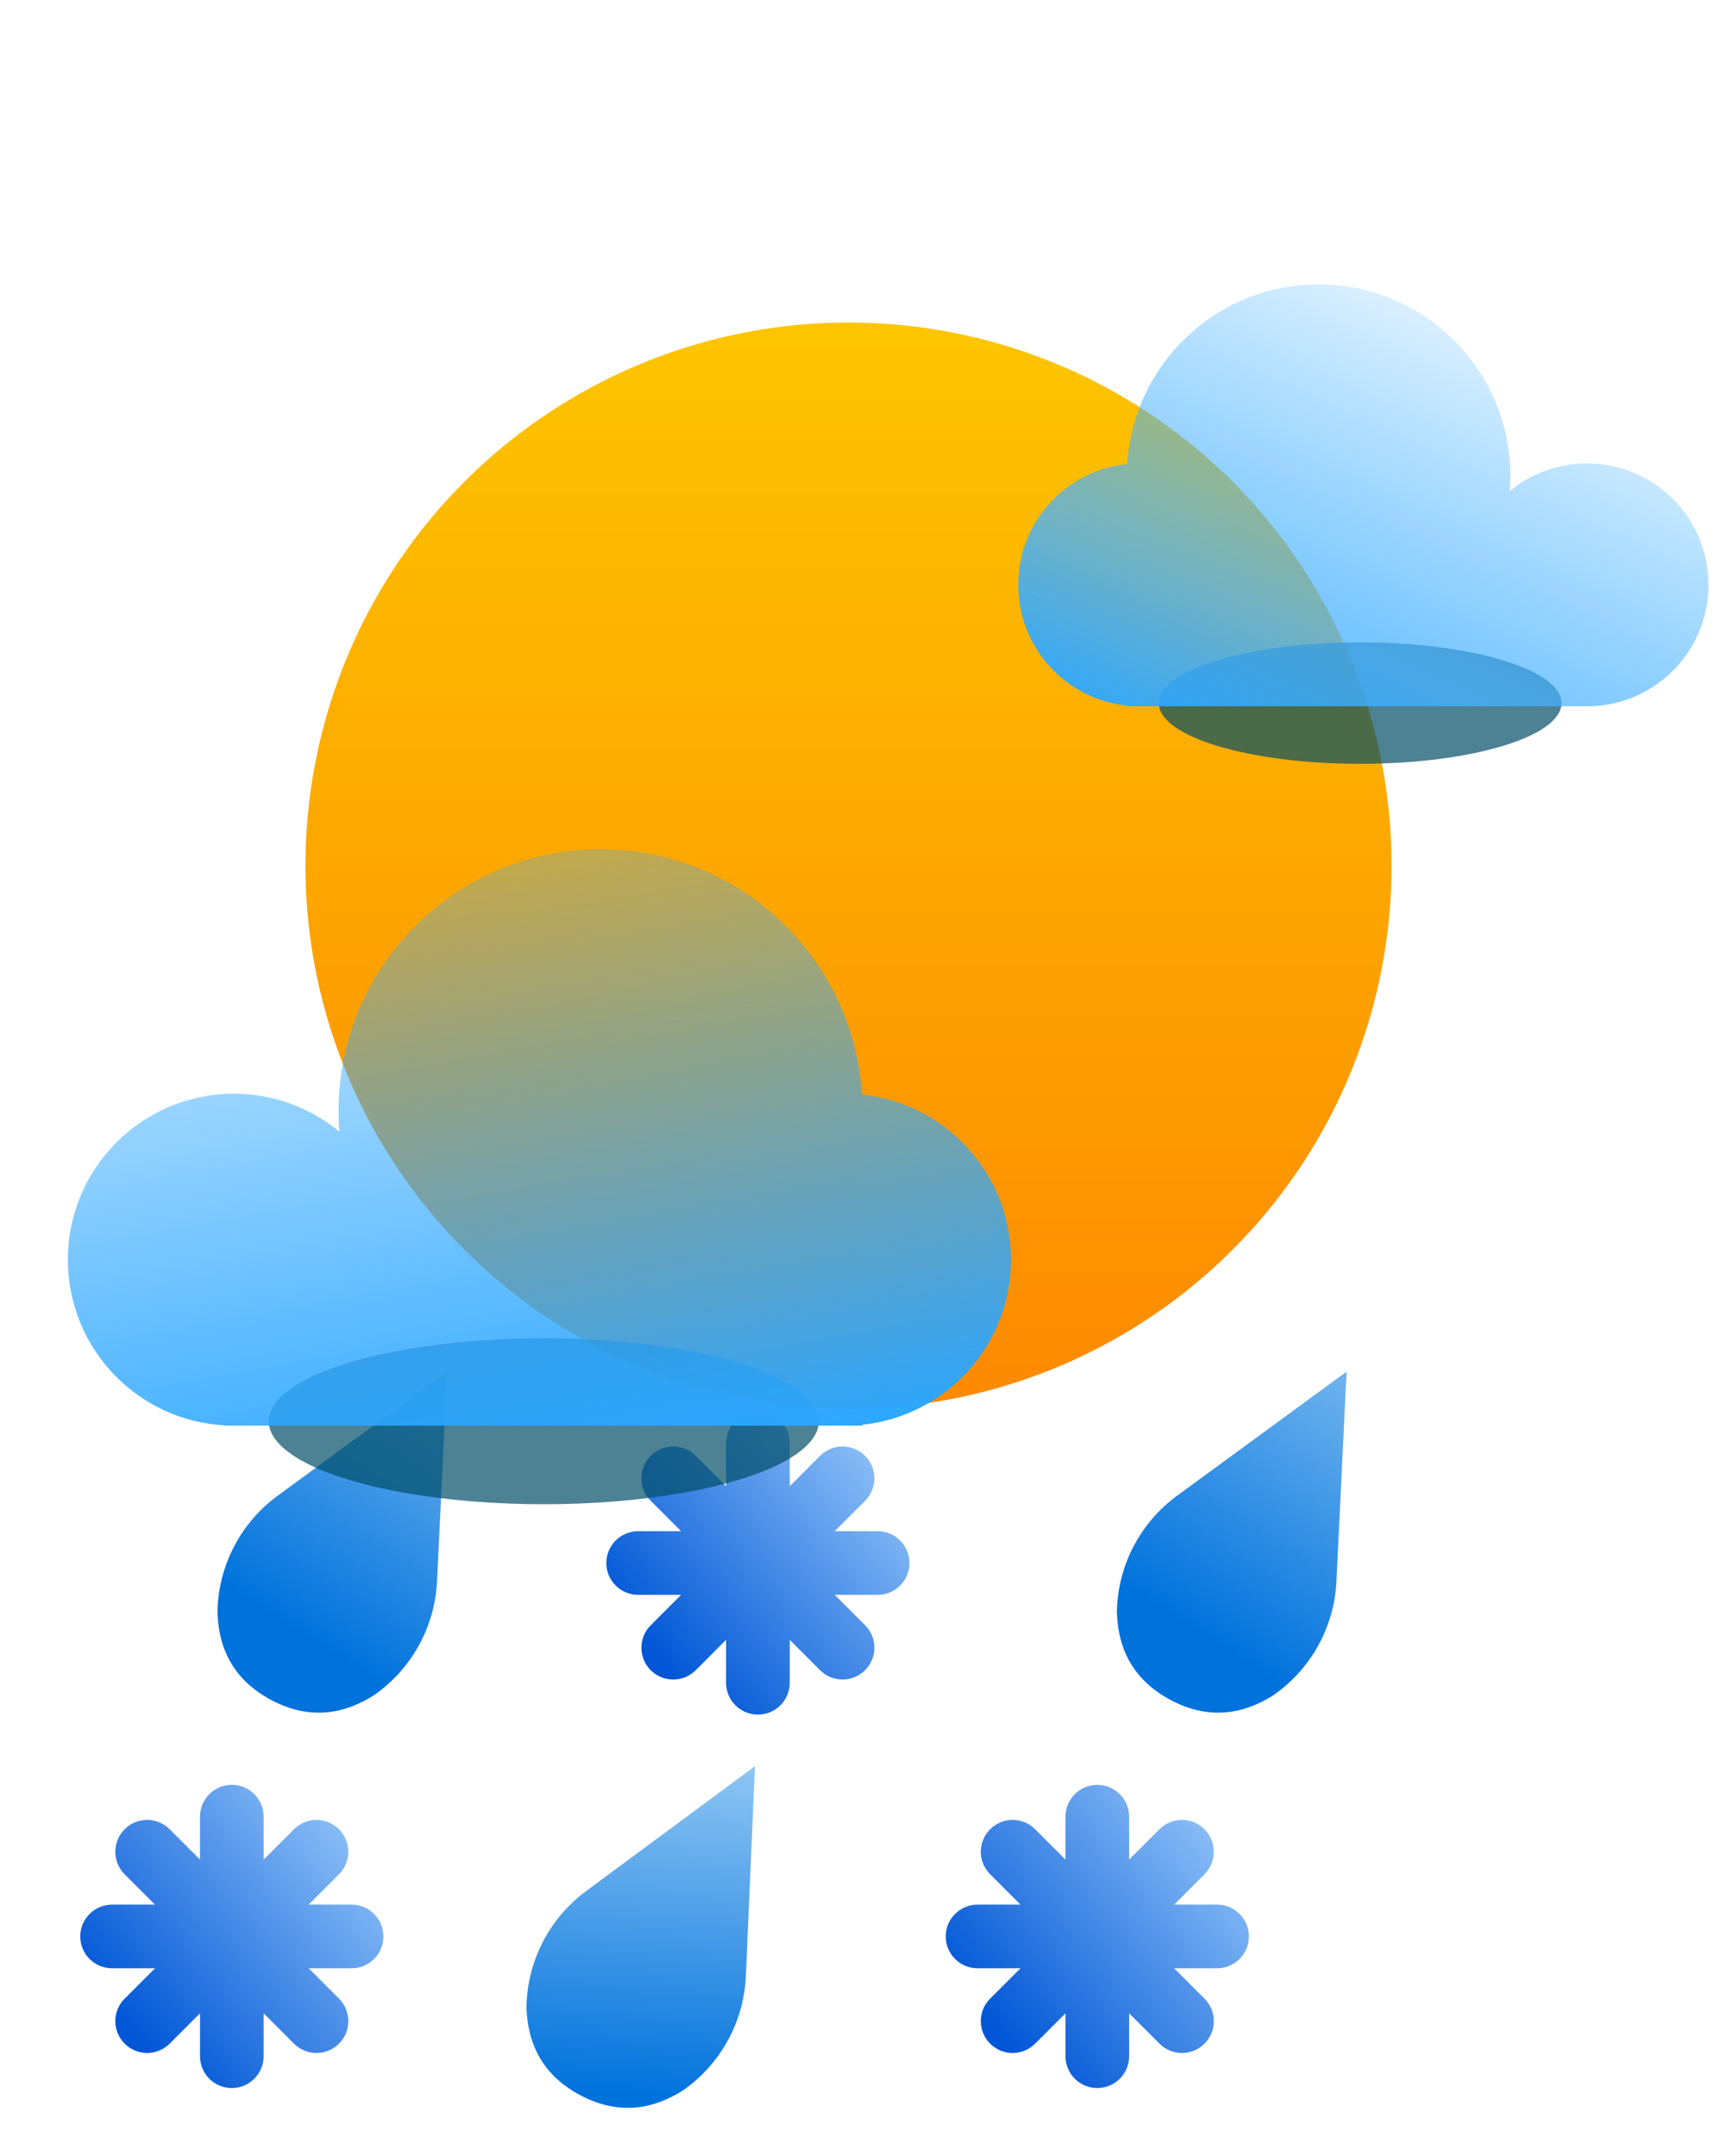 <svg width="101" height="127" viewBox="0 0 101 127" fill="none" xmlns="http://www.w3.org/2000/svg">
<path d="M26.35 80.808L16.409 88.082C15.319 88.869 14.428 89.897 13.805 91.085C13.182 92.273 12.843 93.59 12.814 94.934C12.856 96.853 13.557 98.848 15.948 100.135C18.338 101.422 20.39 100.908 22.015 99.886C23.121 99.122 24.033 98.113 24.682 96.939C25.33 95.764 25.697 94.455 25.754 93.112L26.35 80.808Z" fill="url(#paint0_linear_206_1231)"/>
<path d="M79.35 80.808L69.409 88.082C68.319 88.869 67.428 89.897 66.805 91.085C66.182 92.273 65.843 93.59 65.814 94.934C65.856 96.853 66.557 98.848 68.948 100.135C71.338 101.422 73.39 100.908 75.015 99.886C76.121 99.122 77.033 98.113 77.682 96.939C78.33 95.764 78.697 94.455 78.754 93.112L79.35 80.808Z" fill="url(#paint1_linear_206_1231)"/>
<path d="M44.487 104.051L34.583 111.376C33.497 112.168 32.612 113.2 31.994 114.392C31.377 115.583 31.045 116.901 31.023 118.246C31.074 120.164 31.786 122.156 34.183 123.431C36.58 124.706 38.629 124.181 40.249 123.151C41.351 122.381 42.258 121.368 42.9 120.19C43.543 119.013 43.903 117.701 43.954 116.358L44.487 104.051Z" fill="url(#paint2_linear_206_1231)"/>
<path fill-rule="evenodd" clip-rule="evenodd" d="M15.536 107.027C15.536 105.991 14.696 105.152 13.661 105.152C12.625 105.152 11.786 105.991 11.786 107.027V109.556L9.997 107.767C9.265 107.035 8.078 107.035 7.345 107.767C6.613 108.5 6.613 109.687 7.345 110.419L9.134 112.208H6.604C5.569 112.208 4.729 113.047 4.729 114.083C4.729 115.118 5.569 115.958 6.604 115.958H9.134L7.345 117.747C6.613 118.479 6.613 119.666 7.345 120.398C8.077 121.131 9.265 121.131 9.997 120.398L11.786 118.61V121.139C11.786 122.175 12.625 123.014 13.661 123.014C14.696 123.014 15.536 122.175 15.536 121.139V118.609L17.325 120.398C18.057 121.131 19.244 121.131 19.976 120.398C20.709 119.666 20.709 118.479 19.976 117.747L18.188 115.958H20.717C21.753 115.958 22.592 115.118 22.592 114.083C22.592 113.047 21.753 112.208 20.717 112.208H18.187L19.976 110.419C20.708 109.687 20.708 108.5 19.976 107.767C19.244 107.035 18.057 107.035 17.325 107.767L15.536 109.556V107.027Z" fill="url(#paint3_linear_206_1231)"/>
<path fill-rule="evenodd" clip-rule="evenodd" d="M66.536 107.027C66.536 105.991 65.696 105.152 64.661 105.152C63.625 105.152 62.786 105.991 62.786 107.027V109.556L60.997 107.767C60.265 107.035 59.078 107.035 58.345 107.767C57.613 108.5 57.613 109.687 58.345 110.419L60.134 112.208H57.604C56.569 112.208 55.729 113.047 55.729 114.083C55.729 115.118 56.569 115.958 57.604 115.958H60.134L58.345 117.747C57.613 118.479 57.613 119.666 58.345 120.398C59.078 121.131 60.265 121.131 60.997 120.398L62.786 118.61V121.139C62.786 122.175 63.625 123.014 64.661 123.014C65.696 123.014 66.536 122.175 66.536 121.139V118.609L68.325 120.398C69.057 121.131 70.244 121.131 70.976 120.398C71.709 119.666 71.709 118.479 70.976 117.747L69.188 115.958H71.717C72.753 115.958 73.592 115.118 73.592 114.083C73.592 113.047 72.753 112.208 71.717 112.208H69.187L70.976 110.419C71.708 109.687 71.708 108.5 70.976 107.767C70.244 107.035 69.057 107.035 68.325 107.767L66.536 109.556V107.027Z" fill="url(#paint4_linear_206_1231)"/>
<path fill-rule="evenodd" clip-rule="evenodd" d="M46.536 85.026C46.536 83.991 45.696 83.151 44.661 83.151C43.625 83.151 42.786 83.991 42.786 85.026V87.556L40.997 85.767C40.265 85.035 39.078 85.035 38.345 85.767C37.613 86.5 37.613 87.687 38.345 88.419L40.134 90.208H37.604C36.569 90.208 35.729 91.047 35.729 92.083C35.729 93.118 36.569 93.958 37.604 93.958H40.134L38.345 95.747C37.613 96.479 37.613 97.666 38.345 98.398C39.078 99.131 40.265 99.131 40.997 98.398L42.786 96.609V99.139C42.786 100.175 43.625 101.014 44.661 101.014C45.696 101.014 46.536 100.175 46.536 99.139V96.609L48.325 98.398C49.057 99.131 50.244 99.131 50.976 98.398C51.709 97.666 51.709 96.479 50.976 95.747L49.188 93.958H51.717C52.753 93.958 53.592 93.118 53.592 92.083C53.592 91.047 52.753 90.208 51.717 90.208H49.187L50.976 88.419C51.708 87.687 51.708 86.5 50.976 85.767C50.244 85.035 49.057 85.035 48.325 85.767L46.536 87.556V85.026Z" fill="url(#paint5_linear_206_1231)"/>
<g filter="url(#filter0_ddi_206_1231)">
<circle cx="51" cy="48" r="32" fill="url(#paint6_linear_206_1231)"/>
</g>
<g filter="url(#filter1_f_206_1231)">
<ellipse cx="80.149" cy="41.422" rx="11.864" ry="3.578" fill="#004E67" fill-opacity="0.7"/>
</g>
<g filter="url(#filter2_bi_206_1231)">
<path fill-rule="evenodd" clip-rule="evenodd" d="M89 27.299C89 27.596 88.989 27.89 88.966 28.181C90.203 27.159 91.79 26.546 93.52 26.546C97.472 26.546 100.675 29.749 100.675 33.701C100.675 37.527 97.673 40.652 93.896 40.847V40.857H93.534C93.53 40.857 93.525 40.857 93.52 40.857C93.515 40.857 93.51 40.857 93.505 40.857H67.171C67.166 40.857 67.161 40.857 67.156 40.857C67.151 40.857 67.146 40.857 67.141 40.857H66.403V40.818C62.805 40.442 60 37.399 60 33.701C60 29.996 62.816 26.948 66.425 26.582C66.794 20.676 71.702 16 77.701 16C83.941 16 89 21.059 89 27.299Z" fill="url(#paint7_linear_206_1231)"/>
</g>
<g filter="url(#filter3_f_206_1231)">
<ellipse cx="16.208" cy="4.888" rx="16.208" ry="4.888" transform="matrix(-1 0 0 1 48.251 78.844)" fill="#004E67" fill-opacity="0.7"/>
</g>
<g filter="url(#filter4_bi_206_1231)">
<path fill-rule="evenodd" clip-rule="evenodd" d="M19.951 64.436C19.951 64.842 19.967 65.244 19.997 65.642C18.307 64.246 16.14 63.407 13.776 63.407C8.377 63.407 4 67.784 4 73.184C4 78.411 8.102 82.679 13.262 82.947V82.96H13.764C13.768 82.96 13.772 82.96 13.776 82.96C13.78 82.96 13.785 82.96 13.789 82.96H49.783C49.787 82.96 49.791 82.96 49.795 82.96C49.799 82.96 49.803 82.96 49.807 82.96H50.824V82.907C55.74 82.393 59.571 78.236 59.571 73.184C59.571 68.122 55.724 63.958 50.794 63.458C50.289 55.388 43.584 49 35.388 49C26.862 49 19.951 55.911 19.951 64.436Z" fill="url(#paint8_linear_206_1231)"/>
</g>
<defs>
<filter id="filter0_ddi_206_1231" x="3" y="0" width="96" height="96" filterUnits="userSpaceOnUse" color-interpolation-filters="sRGB">
<feFlood flood-opacity="0" result="BackgroundImageFix"/>
<feColorMatrix in="SourceAlpha" type="matrix" values="0 0 0 0 0 0 0 0 0 0 0 0 0 0 0 0 0 0 127 0" result="hardAlpha"/>
<feOffset/>
<feGaussianBlur stdDeviation="8"/>
<feComposite in2="hardAlpha" operator="out"/>
<feColorMatrix type="matrix" values="0 0 0 0 0.992 0 0 0 0 0.774 0 0 0 0 0 0 0 0 1 0"/>
<feBlend mode="normal" in2="BackgroundImageFix" result="effect1_dropShadow_206_1231"/>
<feColorMatrix in="SourceAlpha" type="matrix" values="0 0 0 0 0 0 0 0 0 0 0 0 0 0 0 0 0 0 127 0" result="hardAlpha"/>
<feOffset/>
<feGaussianBlur stdDeviation="5.5"/>
<feComposite in2="hardAlpha" operator="out"/>
<feColorMatrix type="matrix" values="0 0 0 0 0.992 0 0 0 0 0.773 0 0 0 0 0 0 0 0 0.45 0"/>
<feBlend mode="normal" in2="effect1_dropShadow_206_1231" result="effect2_dropShadow_206_1231"/>
<feBlend mode="normal" in="SourceGraphic" in2="effect2_dropShadow_206_1231" result="shape"/>
<feColorMatrix in="SourceAlpha" type="matrix" values="0 0 0 0 0 0 0 0 0 0 0 0 0 0 0 0 0 0 127 0" result="hardAlpha"/>
<feOffset dx="-1" dy="3"/>
<feGaussianBlur stdDeviation="2.5"/>
<feComposite in2="hardAlpha" operator="arithmetic" k2="-1" k3="1"/>
<feColorMatrix type="matrix" values="0 0 0 0 1 0 0 0 0 0.9 0 0 0 0 0 0 0 0 0.35 0"/>
<feBlend mode="normal" in2="shape" result="effect3_innerShadow_206_1231"/>
</filter>
<filter id="filter1_f_206_1231" x="60" y="29.558" width="40.299" height="23.727" filterUnits="userSpaceOnUse" color-interpolation-filters="sRGB">
<feFlood flood-opacity="0" result="BackgroundImageFix"/>
<feBlend mode="normal" in="SourceGraphic" in2="BackgroundImageFix" result="shape"/>
<feGaussianBlur stdDeviation="4.143" result="effect1_foregroundBlur_206_1231"/>
</filter>
<filter id="filter2_bi_206_1231" x="57.364" y="13.364" width="45.948" height="30.13" filterUnits="userSpaceOnUse" color-interpolation-filters="sRGB">
<feFlood flood-opacity="0" result="BackgroundImageFix"/>
<feGaussianBlur in="BackgroundImageFix" stdDeviation="1.318"/>
<feComposite in2="SourceAlpha" operator="in" result="effect1_backgroundBlur_206_1231"/>
<feBlend mode="normal" in="SourceGraphic" in2="effect1_backgroundBlur_206_1231" result="shape"/>
<feColorMatrix in="SourceAlpha" type="matrix" values="0 0 0 0 0 0 0 0 0 0 0 0 0 0 0 0 0 0 127 0" result="hardAlpha"/>
<feOffset dy="0.753"/>
<feGaussianBlur stdDeviation="1.506"/>
<feComposite in2="hardAlpha" operator="arithmetic" k2="-1" k3="1"/>
<feColorMatrix type="matrix" values="0 0 0 0 0 0 0 0 0 0.82 0 0 0 0 1 0 0 0 0.25 0"/>
<feBlend mode="normal" in2="shape" result="effect2_innerShadow_206_1231"/>
</filter>
<filter id="filter3_f_206_1231" x="4.515" y="67.524" width="55.057" height="32.417" filterUnits="userSpaceOnUse" color-interpolation-filters="sRGB">
<feFlood flood-opacity="0" result="BackgroundImageFix"/>
<feBlend mode="normal" in="SourceGraphic" in2="BackgroundImageFix" result="shape"/>
<feGaussianBlur stdDeviation="5.66" result="effect1_foregroundBlur_206_1231"/>
</filter>
<filter id="filter4_bi_206_1231" x="0.398" y="45.398" width="62.775" height="41.164" filterUnits="userSpaceOnUse" color-interpolation-filters="sRGB">
<feFlood flood-opacity="0" result="BackgroundImageFix"/>
<feGaussianBlur in="BackgroundImageFix" stdDeviation="1.801"/>
<feComposite in2="SourceAlpha" operator="in" result="effect1_backgroundBlur_206_1231"/>
<feBlend mode="normal" in="SourceGraphic" in2="effect1_backgroundBlur_206_1231" result="shape"/>
<feColorMatrix in="SourceAlpha" type="matrix" values="0 0 0 0 0 0 0 0 0 0 0 0 0 0 0 0 0 0 127 0" result="hardAlpha"/>
<feOffset dy="1.029"/>
<feGaussianBlur stdDeviation="2.058"/>
<feComposite in2="hardAlpha" operator="arithmetic" k2="-1" k3="1"/>
<feColorMatrix type="matrix" values="0 0 0 0 0 0 0 0 0 0.82 0 0 0 0 1 0 0 0 0.25 0"/>
<feBlend mode="normal" in2="shape" result="effect2_innerShadow_206_1231"/>
</filter>
<linearGradient id="paint0_linear_206_1231" x1="50.034" y1="76.345" x2="31.792" y2="105.199" gradientUnits="userSpaceOnUse">
<stop stop-color="#D7F0FF"/>
<stop offset="1" stop-color="#0072DC"/>
</linearGradient>
<linearGradient id="paint1_linear_206_1231" x1="103.034" y1="76.345" x2="84.792" y2="105.199" gradientUnits="userSpaceOnUse">
<stop stop-color="#D7F0FF"/>
<stop offset="1" stop-color="#0072DC"/>
</linearGradient>
<linearGradient id="paint2_linear_206_1231" x1="49.392" y1="94.113" x2="47.012" y2="124.265" gradientUnits="userSpaceOnUse">
<stop stop-color="#D7F0FF"/>
<stop offset="1" stop-color="#0072DC"/>
</linearGradient>
<linearGradient id="paint3_linear_206_1231" x1="7.279" y1="119.399" x2="24.245" y2="105.08" gradientUnits="userSpaceOnUse">
<stop stop-color="#0056D6"/>
<stop offset="1" stop-color="#ADD8FF"/>
</linearGradient>
<linearGradient id="paint4_linear_206_1231" x1="58.279" y1="119.399" x2="75.245" y2="105.08" gradientUnits="userSpaceOnUse">
<stop stop-color="#0056D6"/>
<stop offset="1" stop-color="#ADD8FF"/>
</linearGradient>
<linearGradient id="paint5_linear_206_1231" x1="38.279" y1="97.399" x2="55.245" y2="83.08" gradientUnits="userSpaceOnUse">
<stop stop-color="#0056D6"/>
<stop offset="1" stop-color="#ADD8FF"/>
</linearGradient>
<linearGradient id="paint6_linear_206_1231" x1="51" y1="16" x2="51" y2="80" gradientUnits="userSpaceOnUse">
<stop stop-color="#FDC500"/>
<stop offset="1" stop-color="#FD8900"/>
</linearGradient>
<linearGradient id="paint7_linear_206_1231" x1="81.091" y1="49.708" x2="96.344" y2="16" gradientUnits="userSpaceOnUse">
<stop stop-color="#2BA6FF"/>
<stop offset="0.3" stop-color="#48B2FF" stop-opacity="0.75"/>
<stop offset="1" stop-color="#3BADFF" stop-opacity="0"/>
</linearGradient>
<linearGradient id="paint8_linear_206_1231" x1="30.757" y1="95.052" x2="20" y2="35.5" gradientUnits="userSpaceOnUse">
<stop offset="0.131" stop-color="#2BA6FF"/>
<stop offset="1" stop-color="#3BADFF" stop-opacity="0"/>
</linearGradient>
</defs>
</svg>
